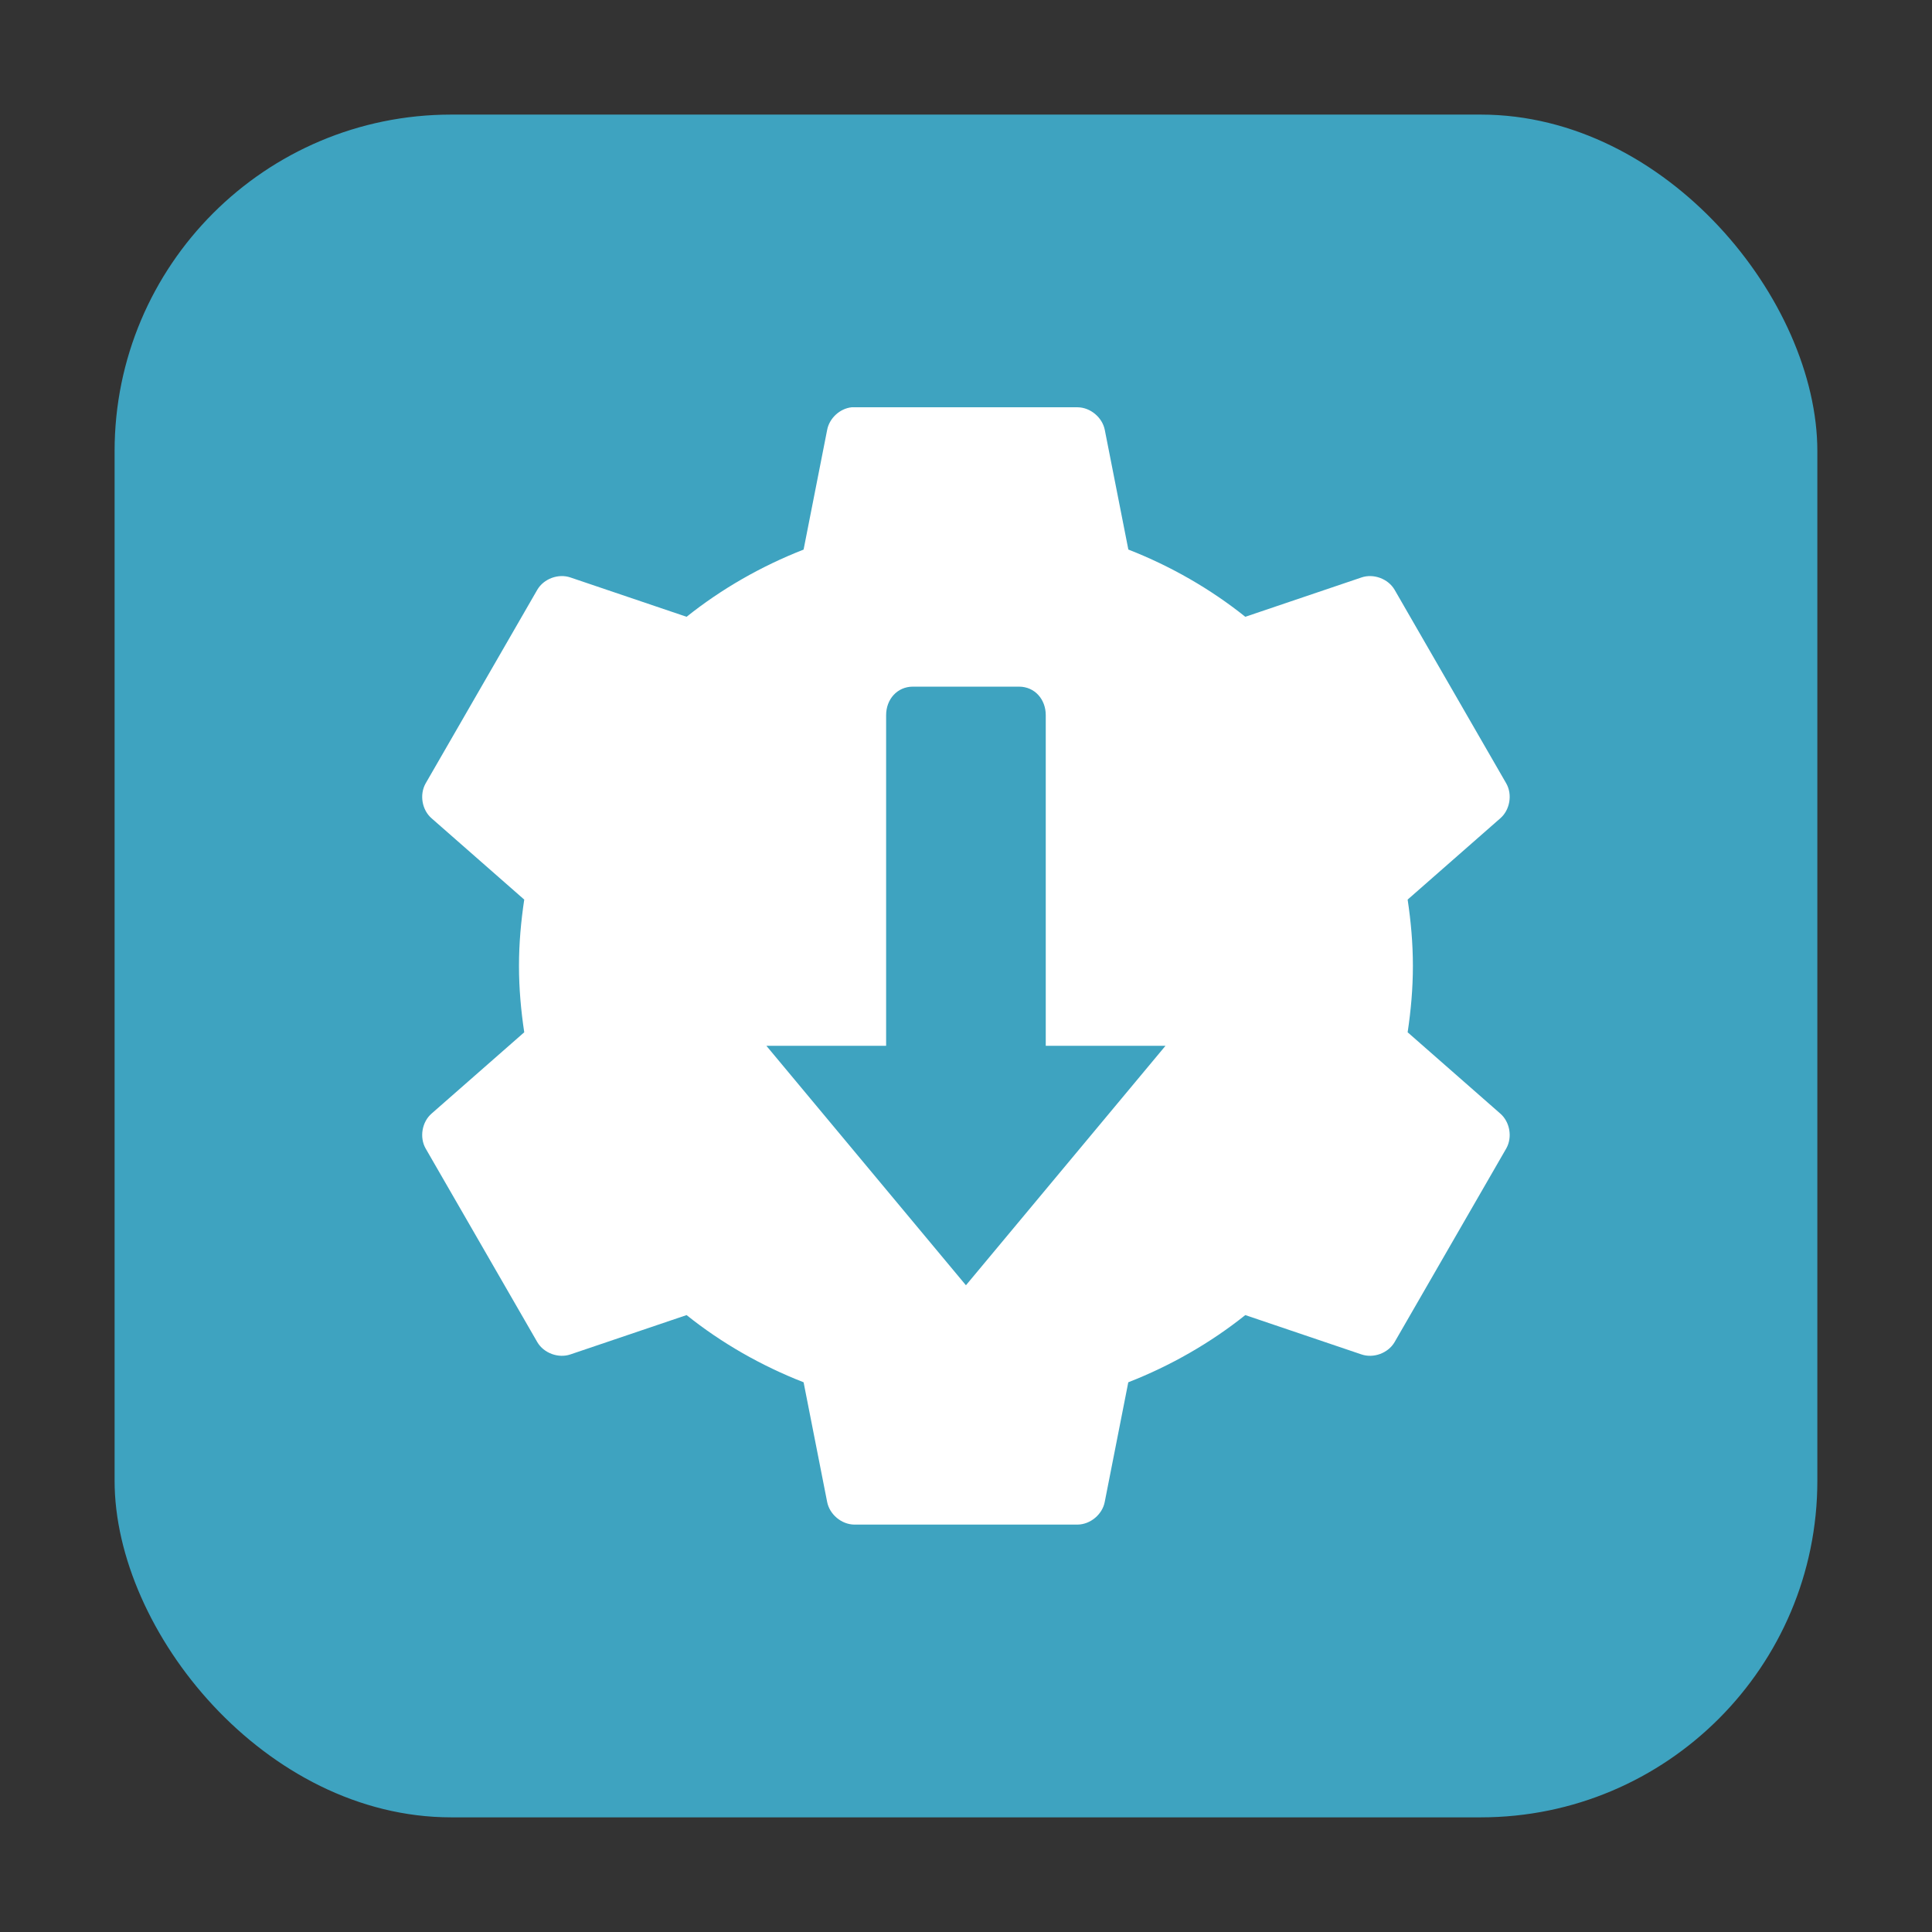 <?xml version="1.0" encoding="UTF-8" standalone="no"?>
<svg
   xmlns:dc="http://purl.org/dc/elements/1.1/"
   xmlns:cc="http://creativecommons.org/ns#"
   xmlns:rdf="http://www.w3.org/1999/02/22-rdf-syntax-ns#"
   xmlns:svg="http://www.w3.org/2000/svg"
   xmlns="http://www.w3.org/2000/svg"
   xmlns:sodipodi="http://sodipodi.sourceforge.net/DTD/sodipodi-0.dtd"
   xmlns:inkscape="http://www.inkscape.org/namespaces/inkscape"
   width="32"
   height="32"
   version="1"
   id="svg12"
   sodipodi:docname="application-x-iso9660-appimage.svg"
   inkscape:version="0.92.1 r">
  <rect width="100%" height="100%" fill="#333333" stroke="none"/>
  <defs
     id="defs16" />
  <sodipodi:namedview
     pagecolor="#ffffff"
     bordercolor="#666666"
     borderopacity="1"
     objecttolerance="10"
     gridtolerance="10"
     guidetolerance="10"
     inkscape:pageopacity="0"
     inkscape:pageshadow="2"
     inkscape:window-width="1680"
     inkscape:window-height="965"
     id="namedview14"
     showgrid="false"
     inkscape:zoom="7.375"
     inkscape:cx="16"
     inkscape:cy="16"
     inkscape:window-x="0"
     inkscape:window-y="0"
     inkscape:window-maximized="1"
     inkscape:current-layer="svg12" />
  <rect
     style="opacity:1;fill:#3ea3c0;fill-opacity:1;fill-rule:evenodd;stroke:none;stroke-width:1.035;stroke-linecap:round;stroke-linejoin:bevel;stroke-miterlimit:4;stroke-dasharray:none;stroke-dashoffset:0;stroke-opacity:1"
     id="rect4497-3"
     width="28.203"
     height="28.203"
     x="1.898"
     y="1.898"
     ry="5.575" />
  <g
     id="g4505"
     transform="translate(46.237,-0.898)">
    <path
       inkscape:connector-curvature="0"
       id="path2"
       d="m -32.132,7.644 c -0.196,0.021 -0.369,0.182 -0.405,0.376 l -0.39,1.981 c -0.701,0.274 -1.36,0.651 -1.938,1.113 l -1.923,-0.651 c -0.2,-0.069 -0.442,0.02 -0.549,0.202 l -1.851,3.21 c -0.104,0.185 -0.06,0.44 0.101,0.578 l 1.533,1.345 c -0.054,0.361 -0.087,0.723 -0.087,1.099 0,0.376 0.033,0.738 0.087,1.099 l -1.533,1.345 c -0.161,0.138 -0.205,0.394 -0.101,0.578 l 1.851,3.21 c 0.107,0.182 0.35,0.271 0.549,0.202 l 1.923,-0.651 c 0.578,0.463 1.237,0.839 1.938,1.113 l 0.39,1.981 c 0.04,0.207 0.237,0.373 0.448,0.376 h 3.702 c 0.211,-0.003 0.409,-0.169 0.448,-0.376 l 0.39,-1.981 c 0.701,-0.274 1.36,-0.651 1.938,-1.113 l 1.923,0.651 c 0.2,0.069 0.442,-0.02 0.549,-0.202 l 1.851,-3.21 c 0.104,-0.185 0.06,-0.44 -0.101,-0.578 l -1.533,-1.345 c 0.054,-0.361 0.087,-0.723 0.087,-1.099 0,-0.376 -0.033,-0.738 -0.087,-1.099 l 1.533,-1.345 c 0.161,-0.138 0.205,-0.394 0.101,-0.578 l -1.851,-3.21 c -0.107,-0.182 -0.35,-0.271 -0.549,-0.202 l -1.923,0.651 c -0.578,-0.463 -1.237,-0.84 -1.937,-1.114 L -27.938,8.02 C -27.978,7.813 -28.175,7.647 -28.386,7.644 h -3.702 c -0.014,-3.372e-4 -0.029,-3.372e-4 -0.043,0 z"
       style="fill:#ffffff;stroke-width:0.661" />
    <path
       inkscape:connector-curvature="0"
       id="path10"
       d="m -31.116,12.271 c -0.262,0 -0.444,0.211 -0.444,0.472 v 5.477 h -1.983 l 3.305,3.966 3.305,-3.966 h -1.983 v -5.477 c 0,-0.262 -0.182,-0.472 -0.444,-0.472 z"
       style="fill:#3ea3c0;fill-opacity:1;stroke-width:0.661" />
  </g>
</svg>
